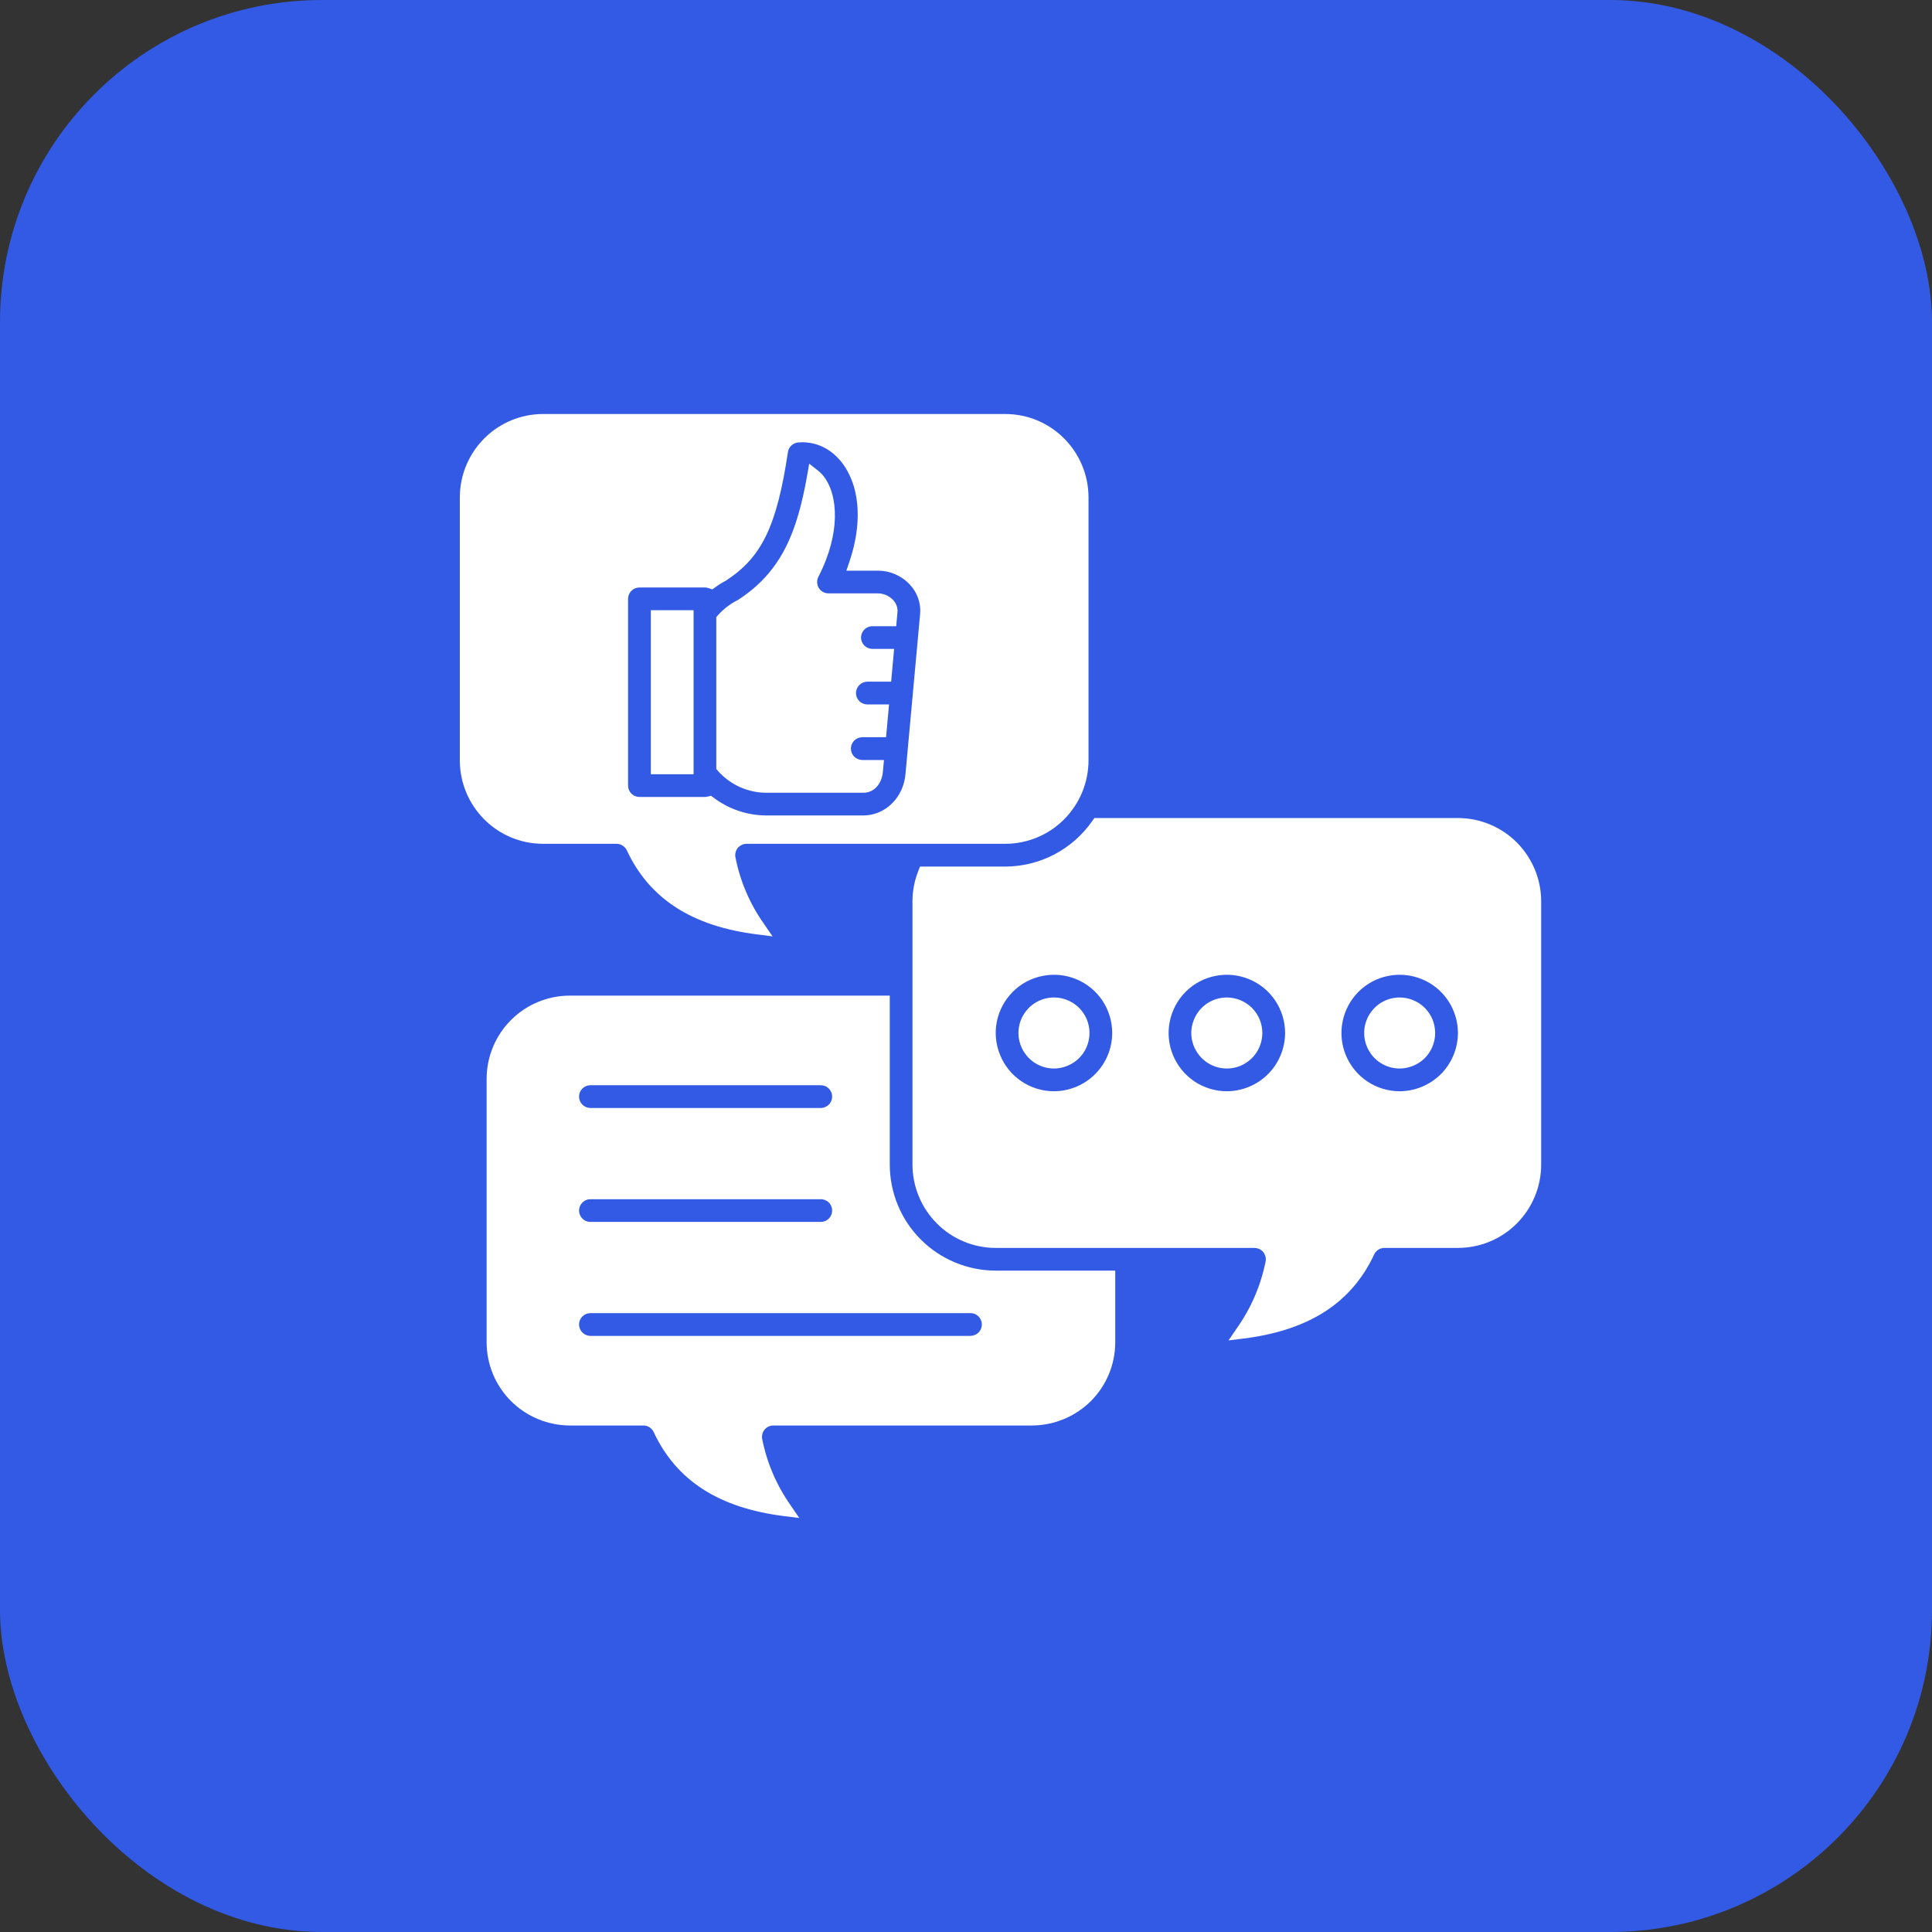 <svg width="24" height="24" viewBox="0 0 24 24" fill="none" xmlns="http://www.w3.org/2000/svg">
<rect x="0" y="0" width="24" height="24" fill="#333333" stroke="none"/>
<rect width="24" height="24" rx="4" fill="#335AE5"/>
<g clip-path="url(#clip0_213_1460)">
<path d="M11.053 14.468V12.368H7.079C6.805 12.368 6.542 12.477 6.348 12.671C6.154 12.865 6.045 13.128 6.045 13.402V16.674C6.045 16.948 6.154 17.211 6.348 17.405C6.542 17.598 6.805 17.707 7.079 17.708H7.992C8.019 17.708 8.045 17.715 8.068 17.73C8.09 17.744 8.109 17.765 8.12 17.789C8.401 18.392 8.931 18.733 9.743 18.834L9.929 18.857L9.823 18.702C9.648 18.454 9.527 18.173 9.468 17.875C9.464 17.855 9.465 17.834 9.47 17.814C9.475 17.794 9.485 17.775 9.498 17.759C9.511 17.743 9.528 17.73 9.547 17.721C9.566 17.712 9.586 17.708 9.607 17.708H12.82C13.095 17.707 13.357 17.598 13.551 17.405C13.745 17.211 13.854 16.948 13.854 16.674V15.784H12.37C12.021 15.784 11.686 15.645 11.439 15.398C11.192 15.152 11.054 14.817 11.053 14.468V14.468ZM7.332 13.481H10.194C10.213 13.481 10.231 13.485 10.249 13.491C10.266 13.498 10.282 13.509 10.295 13.522C10.309 13.535 10.319 13.551 10.326 13.568C10.334 13.585 10.337 13.604 10.337 13.622C10.337 13.641 10.334 13.66 10.326 13.677C10.319 13.694 10.309 13.71 10.295 13.723C10.282 13.736 10.266 13.746 10.249 13.753C10.231 13.76 10.213 13.764 10.194 13.764H7.332C7.295 13.763 7.26 13.748 7.234 13.722C7.208 13.695 7.193 13.659 7.193 13.622C7.193 13.585 7.208 13.55 7.234 13.523C7.26 13.497 7.295 13.482 7.332 13.481V13.481ZM7.332 14.897H10.194C10.213 14.896 10.231 14.9 10.249 14.907C10.266 14.914 10.282 14.924 10.295 14.937C10.309 14.95 10.319 14.966 10.326 14.983C10.334 15.001 10.337 15.019 10.337 15.038C10.337 15.057 10.334 15.075 10.326 15.092C10.319 15.11 10.309 15.125 10.295 15.138C10.282 15.152 10.266 15.162 10.249 15.169C10.231 15.176 10.213 15.179 10.194 15.179H7.332C7.295 15.179 7.26 15.164 7.234 15.137C7.208 15.111 7.193 15.075 7.193 15.038C7.193 15.001 7.208 14.965 7.234 14.939C7.26 14.912 7.295 14.897 7.332 14.897V14.897ZM12.054 16.595H7.332C7.295 16.594 7.26 16.579 7.234 16.552C7.208 16.526 7.193 16.49 7.193 16.453C7.193 16.416 7.208 16.381 7.234 16.354C7.26 16.328 7.295 16.313 7.332 16.312H12.054C12.072 16.312 12.091 16.315 12.108 16.322C12.126 16.329 12.141 16.34 12.155 16.353C12.168 16.366 12.179 16.382 12.186 16.399C12.193 16.416 12.197 16.435 12.197 16.453C12.197 16.472 12.193 16.491 12.186 16.508C12.179 16.525 12.168 16.541 12.155 16.554C12.141 16.567 12.126 16.577 12.108 16.584C12.091 16.591 12.072 16.595 12.054 16.595V16.595ZM18.111 10.162H13.594L13.569 10.198C13.447 10.373 13.286 10.515 13.098 10.614C12.909 10.713 12.7 10.764 12.488 10.765H11.429L11.408 10.818C11.36 10.938 11.335 11.067 11.335 11.196V14.468C11.336 14.742 11.445 15.005 11.639 15.199C11.832 15.393 12.095 15.502 12.369 15.502H15.583C15.604 15.502 15.624 15.507 15.643 15.515C15.662 15.524 15.678 15.537 15.692 15.553C15.705 15.569 15.714 15.588 15.72 15.608C15.725 15.628 15.726 15.649 15.722 15.669C15.663 15.967 15.542 16.248 15.367 16.496L15.261 16.651L15.447 16.628C16.259 16.527 16.789 16.186 17.07 15.584C17.081 15.559 17.1 15.539 17.122 15.524C17.145 15.51 17.171 15.502 17.198 15.502H18.111C18.385 15.502 18.648 15.393 18.842 15.199C19.035 15.005 19.145 14.742 19.145 14.468V11.196C19.145 10.922 19.035 10.659 18.842 10.465C18.648 10.271 18.385 10.162 18.111 10.162V10.162ZM13.093 13.556C12.95 13.556 12.81 13.513 12.691 13.434C12.572 13.354 12.479 13.241 12.425 13.109C12.37 12.977 12.355 12.831 12.383 12.691C12.411 12.551 12.48 12.422 12.582 12.32C12.683 12.219 12.812 12.15 12.952 12.123C13.092 12.095 13.238 12.109 13.37 12.164C13.502 12.218 13.615 12.311 13.695 12.43C13.774 12.549 13.816 12.689 13.816 12.832C13.816 13.024 13.74 13.208 13.604 13.343C13.469 13.479 13.285 13.555 13.093 13.556V13.556ZM15.24 13.556C15.097 13.556 14.957 13.513 14.838 13.434C14.719 13.354 14.627 13.241 14.572 13.109C14.517 12.977 14.503 12.831 14.531 12.691C14.559 12.551 14.627 12.422 14.729 12.32C14.83 12.219 14.959 12.15 15.099 12.123C15.239 12.095 15.385 12.109 15.517 12.164C15.649 12.218 15.762 12.311 15.842 12.43C15.921 12.549 15.964 12.689 15.964 12.832C15.963 13.024 15.887 13.208 15.752 13.343C15.616 13.479 15.432 13.555 15.24 13.556V13.556ZM17.387 13.556C17.244 13.556 17.104 13.513 16.985 13.434C16.866 13.354 16.774 13.241 16.719 13.109C16.664 12.977 16.65 12.831 16.678 12.691C16.706 12.551 16.774 12.422 16.876 12.32C16.977 12.219 17.106 12.15 17.246 12.123C17.386 12.095 17.532 12.109 17.664 12.164C17.796 12.218 17.909 12.311 17.989 12.43C18.068 12.549 18.111 12.689 18.111 12.832C18.11 13.024 18.034 13.208 17.899 13.343C17.763 13.479 17.579 13.555 17.387 13.556V13.556ZM17.828 12.832C17.828 12.919 17.802 13.005 17.754 13.077C17.706 13.15 17.637 13.206 17.556 13.239C17.475 13.273 17.387 13.282 17.301 13.265C17.216 13.248 17.137 13.206 17.075 13.144C17.014 13.082 16.972 13.004 16.955 12.918C16.938 12.832 16.946 12.744 16.98 12.663C17.013 12.583 17.07 12.514 17.142 12.465C17.215 12.417 17.3 12.391 17.387 12.391C17.504 12.391 17.616 12.438 17.699 12.52C17.782 12.603 17.828 12.715 17.828 12.832V12.832ZM15.681 12.832C15.681 12.919 15.655 13.005 15.607 13.077C15.558 13.15 15.489 13.206 15.409 13.24C15.328 13.273 15.24 13.282 15.154 13.265C15.069 13.248 14.99 13.206 14.928 13.144C14.867 13.082 14.825 13.004 14.807 12.918C14.79 12.832 14.799 12.744 14.833 12.663C14.866 12.583 14.922 12.514 14.995 12.465C15.068 12.417 15.153 12.391 15.24 12.391C15.357 12.391 15.469 12.438 15.552 12.52C15.635 12.603 15.681 12.715 15.681 12.832V12.832ZM13.534 12.832C13.534 12.919 13.508 13.005 13.46 13.077C13.411 13.15 13.342 13.206 13.262 13.239C13.181 13.273 13.092 13.282 13.007 13.265C12.921 13.248 12.843 13.206 12.781 13.144C12.72 13.082 12.678 13.004 12.66 12.918C12.643 12.832 12.652 12.744 12.685 12.663C12.719 12.583 12.775 12.514 12.848 12.465C12.921 12.417 13.006 12.391 13.093 12.391C13.21 12.391 13.322 12.438 13.405 12.52C13.488 12.603 13.534 12.715 13.534 12.832V12.832ZM7.659 10.482C7.686 10.482 7.712 10.49 7.735 10.505C7.758 10.519 7.776 10.54 7.787 10.564C8.068 11.166 8.599 11.508 9.41 11.608L9.597 11.632L9.49 11.476C9.315 11.229 9.194 10.947 9.136 10.65C9.132 10.629 9.132 10.608 9.138 10.588C9.143 10.568 9.152 10.549 9.165 10.533C9.179 10.517 9.195 10.505 9.214 10.496C9.233 10.487 9.253 10.482 9.274 10.482H12.488C12.762 10.482 13.025 10.373 13.218 10.179C13.412 9.985 13.521 9.722 13.522 9.448V6.177C13.521 5.902 13.412 5.64 13.218 5.446C13.025 5.252 12.762 5.143 12.488 5.143H6.746C6.472 5.143 6.209 5.252 6.016 5.446C5.822 5.64 5.713 5.902 5.712 6.177V9.448C5.713 9.722 5.822 9.985 6.016 10.179C6.209 10.373 6.472 10.482 6.746 10.482L7.659 10.482ZM7.802 7.439C7.802 7.401 7.817 7.366 7.844 7.339C7.87 7.313 7.906 7.298 7.943 7.298H8.757C8.773 7.298 8.79 7.301 8.806 7.307L8.848 7.322L8.885 7.296C8.926 7.265 8.97 7.238 9.016 7.214L9.019 7.212L9.022 7.21C9.464 6.921 9.65 6.534 9.788 5.616C9.792 5.585 9.807 5.555 9.831 5.534C9.854 5.512 9.885 5.499 9.916 5.496C9.933 5.495 9.949 5.494 9.965 5.494C10.176 5.494 10.364 5.601 10.492 5.793C10.686 6.086 10.708 6.517 10.552 6.977L10.514 7.089H10.905C10.98 7.089 11.054 7.104 11.123 7.135C11.192 7.165 11.254 7.209 11.305 7.265C11.35 7.313 11.384 7.37 11.406 7.433C11.428 7.495 11.436 7.561 11.43 7.627L11.248 9.618C11.222 9.91 10.996 10.13 10.723 10.13H9.52C9.284 10.129 9.054 10.052 8.866 9.91L8.833 9.885L8.793 9.895C8.781 9.898 8.769 9.9 8.757 9.9H7.943C7.906 9.9 7.87 9.885 7.844 9.859C7.817 9.832 7.802 9.796 7.802 9.759V7.439ZM8.919 9.577L8.898 9.553V7.666L8.919 7.642C8.986 7.567 9.066 7.505 9.155 7.459C9.159 7.457 9.163 7.455 9.167 7.453C9.718 7.097 9.905 6.595 10.028 5.899L10.052 5.76L10.163 5.847C10.2 5.876 10.231 5.911 10.256 5.95C10.395 6.158 10.455 6.602 10.166 7.166C10.155 7.187 10.15 7.211 10.151 7.235C10.152 7.259 10.159 7.283 10.171 7.304C10.184 7.324 10.201 7.341 10.223 7.353C10.244 7.365 10.268 7.371 10.292 7.371H10.905C10.941 7.371 10.976 7.379 11.009 7.393C11.042 7.408 11.072 7.429 11.096 7.455C11.114 7.475 11.129 7.498 11.138 7.523C11.147 7.548 11.151 7.575 11.149 7.602L11.133 7.779H10.836C10.799 7.779 10.763 7.794 10.737 7.821C10.711 7.847 10.696 7.883 10.696 7.92C10.696 7.957 10.711 7.993 10.737 8.019C10.763 8.045 10.799 8.06 10.836 8.061H11.107L11.07 8.468H10.773C10.736 8.469 10.7 8.484 10.674 8.511C10.648 8.537 10.633 8.573 10.633 8.61C10.633 8.647 10.648 8.682 10.674 8.709C10.7 8.735 10.736 8.75 10.773 8.751H11.044L11.007 9.158H10.71C10.673 9.159 10.637 9.174 10.611 9.2C10.585 9.227 10.57 9.262 10.57 9.299C10.57 9.337 10.585 9.372 10.611 9.399C10.637 9.425 10.673 9.44 10.71 9.441H10.981L10.967 9.592C10.956 9.715 10.875 9.848 10.723 9.848H9.52C9.407 9.848 9.294 9.823 9.191 9.777C9.087 9.73 8.995 9.662 8.919 9.577V9.577ZM8.616 9.618H8.085V7.58H8.616V9.618Z" fill="white"/>
</g>
<defs>
<clipPath id="clip0_213_1460">
<rect width="13.714" height="13.714" fill="white" transform="translate(5.571 5.143)"/>
</clipPath>
</defs>
</svg>
